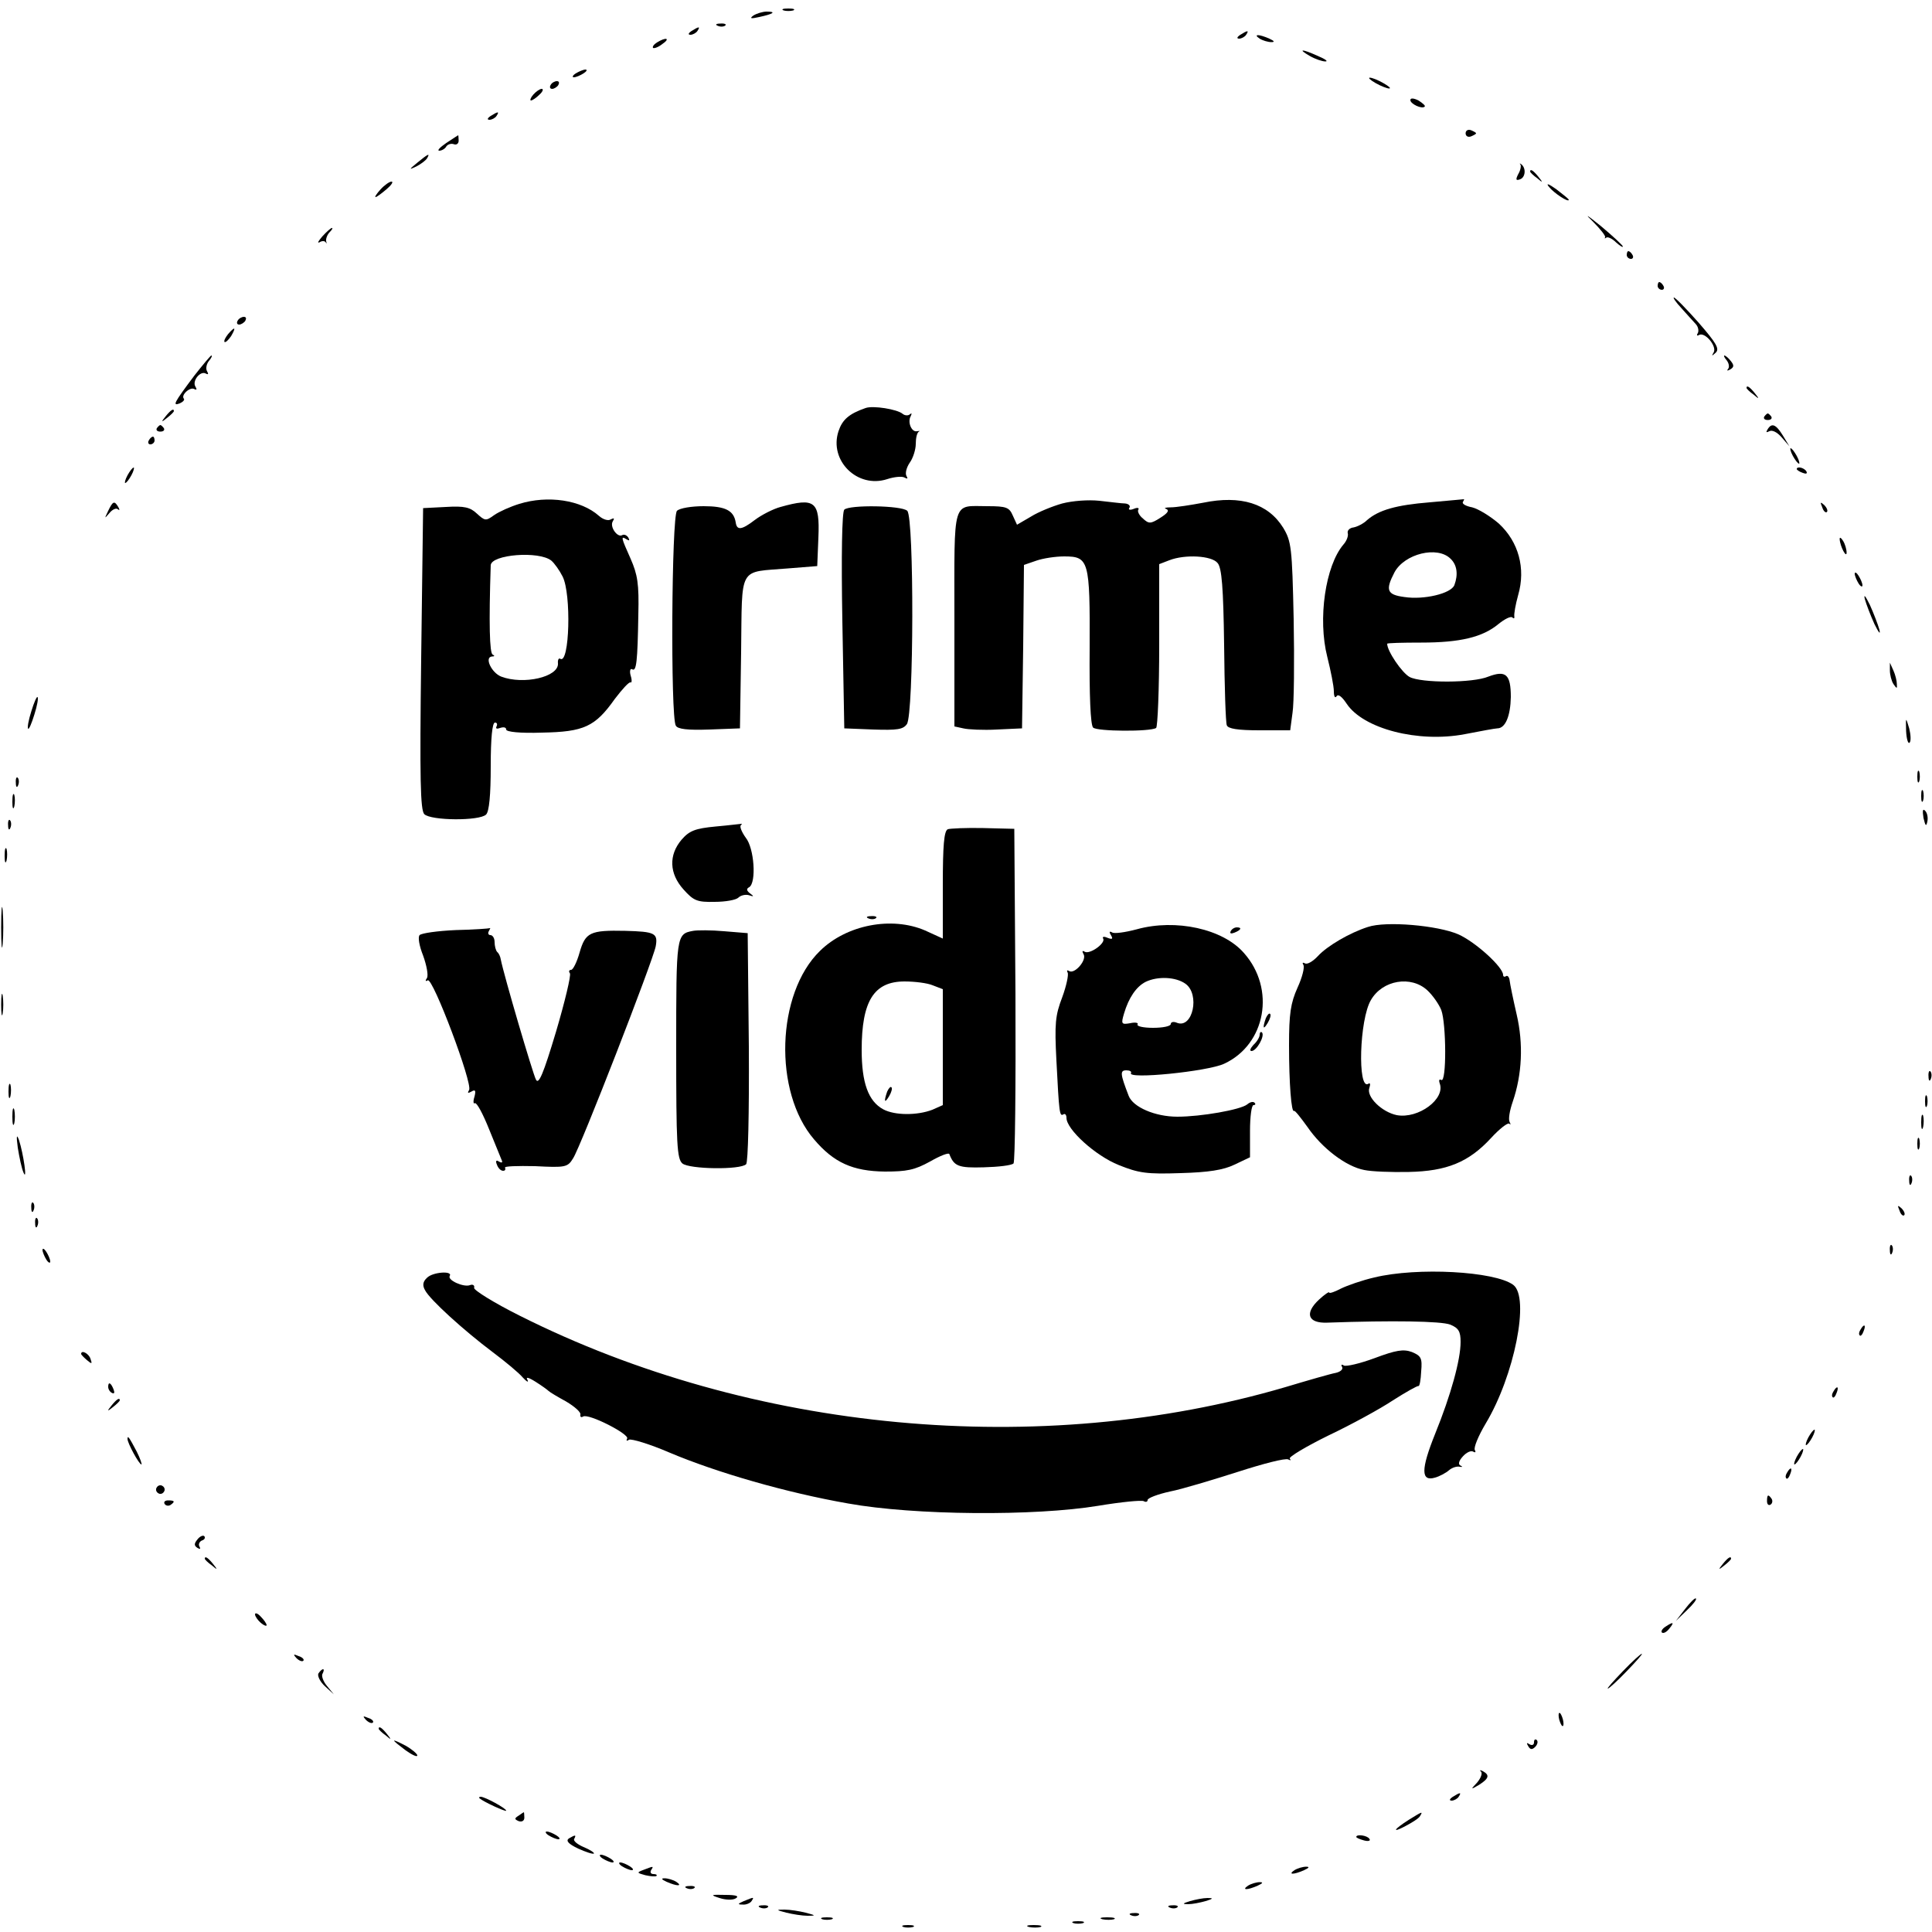 <?xml version="1.0" standalone="no"?>
<!DOCTYPE svg PUBLIC "-//W3C//DTD SVG 20010904//EN"
 "http://www.w3.org/TR/2001/REC-SVG-20010904/DTD/svg10.dtd">
<svg version="1.0" xmlns="http://www.w3.org/2000/svg"
 width="500pt" height="500pt" viewBox="0 0 500 500"
 preserveAspectRatio="xMidYMid meet">

<g transform="translate(0,500) scale(0.1,-0.1)"
fill="#000000" stroke="none">
<path d="M2028 4973 c6 -2 18 -2 25 0 6 3 1 5 -13 5 -14 0 -19 -2 -12 -5z"/>
<path d="M1950 4960 c-11 -8 -7 -9 15 -4 37 8 45 14 19 14 -10 0 -26 -5 -34
-10z"/>
<path d="M1858 4933 c7 -3 16 -2 19 1 4 3 -2 6 -13 5 -11 0 -14 -3 -6 -6z"/>
<path d="M1790 4920 c-9 -6 -10 -10 -3 -10 6 0 15 5 18 10 8 12 4 12 -15 0z"/>
<path d="M3210 4910 c-9 -6 -10 -10 -3 -10 6 0 15 5 18 10 8 12 4 12 -15 0z"/>
<path d="M3260 4900 c8 -5 22 -9 30 -9 10 0 8 3 -5 9 -27 12 -43 12 -25 0z"/>
<path d="M1700 4890 c-8 -5 -12 -11 -10 -14 3 -2 14 2 24 10 22 15 10 19 -14
4z"/>
<path d="M3390 4855 c14 -8 32 -14 40 -14 8 0 0 6 -19 14 -42 19 -54 19 -21 0z"/>
<path d="M1490 4810 c-8 -5 -10 -10 -5 -10 6 0 17 5 25 10 8 5 11 10 5 10 -5
0 -17 -5 -25 -10z"/>
<path d="M3560 4785 c14 -8 30 -14 35 -14 6 0 -1 6 -15 14 -14 8 -29 14 -35
14 -5 0 1 -6 15 -14z"/>
<path d="M1425 4780 c-3 -5 -2 -10 4 -10 5 0 13 5 16 10 3 6 2 10 -4 10 -5 0
-13 -4 -16 -10z"/>
<path d="M1380 4755 c-7 -8 -9 -15 -6 -15 4 0 14 7 22 15 9 8 11 15 6 15 -5 0
-15 -7 -22 -15z"/>
<path d="M3650 4741 c0 -10 30 -24 37 -17 3 2 -5 9 -16 16 -12 6 -21 7 -21 1z"/>
<path d="M1270 4700 c-9 -6 -10 -10 -3 -10 6 0 15 5 18 10 8 12 4 12 -15 0z"/>
<path d="M3793 4655 c0 -7 6 -11 14 -8 7 3 13 6 13 8 0 2 -6 5 -13 8 -8 3 -14
-1 -14 -8z"/>
<path d="M1155 4630 c-16 -11 -25 -20 -18 -20 6 0 15 5 18 11 4 6 13 8 19 6 7
-3 13 1 13 9 0 8 -1 14 -1 14 -1 0 -14 -9 -31 -20z"/>
<path d="M1080 4579 c-22 -18 -22 -19 -3 -10 12 6 25 16 28 21 9 15 3 12 -25
-11z"/>
<path d="M3935 4574 c2 -4 0 -15 -6 -25 -7 -14 -6 -17 5 -13 14 5 16 29 3 39
-4 3 -5 2 -2 -1z"/>
<path d="M3960 4556 c0 -2 8 -10 18 -17 15 -13 16 -12 3 4 -13 16 -21 21 -21
13z"/>
<path d="M985 4510 c-10 -11 -16 -20 -13 -20 3 0 15 9 28 20 13 11 19 20 13
20 -5 0 -18 -9 -28 -20z"/>
<path d="M4009 4516 c13 -16 51 -41 51 -33 0 2 -15 14 -32 27 -21 15 -28 17
-19 6z"/>
<path d="M4122 4427 c20 -20 34 -38 32 -41 -2 -3 -1 -4 3 -1 3 3 15 -2 25 -12
10 -9 18 -14 18 -11 0 3 -26 27 -57 53 -36 29 -44 34 -21 12z"/>
<path d="M834 4388 c-10 -12 -14 -18 -7 -15 6 4 13 4 16 0 2 -5 3 -3 1 3 -1 6
3 17 9 23 6 6 9 11 6 11 -3 0 -14 -10 -25 -22z"/>
<path d="M4210 4340 c0 -5 5 -10 11 -10 5 0 7 5 4 10 -3 6 -8 10 -11 10 -2 0
-4 -4 -4 -10z"/>
<path d="M4290 4260 c0 -5 5 -10 11 -10 5 0 7 5 4 10 -3 6 -8 10 -11 10 -2 0
-4 -4 -4 -10z"/>
<path d="M4351 4203 c13 -15 30 -33 37 -41 7 -7 9 -18 6 -24 -4 -6 -2 -8 3 -5
15 9 47 -29 38 -45 -6 -10 -5 -10 5 -1 11 10 2 25 -44 78 -32 36 -60 65 -64
65 -3 0 5 -12 19 -27z"/>
<path d="M615 4170 c-3 -5 -2 -10 4 -10 5 0 13 5 16 10 3 6 2 10 -4 10 -5 0
-13 -4 -16 -10z"/>
<path d="M590 4135 c-7 -9 -11 -17 -9 -20 3 -2 10 5 17 15 14 24 10 26 -8 5z"/>
<path d="M503 4028 c-54 -72 -57 -79 -38 -72 9 4 13 9 11 12 -9 9 16 32 27 25
6 -3 7 -1 3 6 -10 15 13 43 27 34 6 -3 7 -1 3 6 -4 6 -2 18 4 26 7 8 10 15 7
15 -2 0 -22 -24 -44 -52z"/>
<path d="M4469 4067 c6 -8 7 -18 3 -22 -4 -5 -1 -5 6 -1 10 6 10 11 1 22 -6 8
-14 14 -16 14 -3 0 0 -6 6 -13z"/>
<path d="M4520 3996 c0 -2 8 -10 18 -17 15 -13 16 -12 3 4 -13 16 -21 21 -21
13z"/>
<path d="M2240 3944 c-43 -15 -60 -30 -70 -60 -25 -76 49 -149 126 -124 18 6
39 8 45 4 8 -4 9 -3 5 4 -4 7 0 22 8 34 9 12 16 35 16 49 0 15 3 29 8 32 4 2
2 2 -5 1 -14 -3 -25 24 -16 39 3 7 3 9 -2 5 -4 -4 -13 -4 -19 1 -14 12 -77 22
-96 15z"/>
<path d="M429 3923 c-13 -16 -12 -17 4 -4 9 7 17 15 17 17 0 8 -8 3 -21 -13z"/>
<path d="M4566 3922 c-3 -5 1 -9 9 -9 8 0 12 4 9 9 -3 4 -7 8 -9 8 -2 0 -6 -4
-9 -8z"/>
<path d="M406 3892 c-3 -5 1 -9 9 -9 8 0 12 4 9 9 -3 4 -7 8 -9 8 -2 0 -6 -4
-9 -8z"/>
<path d="M4574 3888 c-4 -7 -3 -8 5 -4 7 4 20 -2 32 -16 l20 -23 -17 28 c-18
29 -29 34 -40 15z"/>
<path d="M385 3860 c-3 -5 -1 -10 4 -10 6 0 11 5 11 10 0 6 -2 10 -4 10 -3 0
-8 -4 -11 -10z"/>
<path d="M4640 3820 c6 -11 13 -20 16 -20 2 0 0 9 -6 20 -6 11 -13 20 -16 20
-2 0 0 -9 6 -20z"/>
<path d="M330 3770 c-6 -11 -8 -20 -6 -20 3 0 10 9 16 20 6 11 8 20 6 20 -3 0
-10 -9 -16 -20z"/>
<path d="M4650 3786 c0 -2 7 -7 16 -10 8 -3 12 -2 9 4 -6 10 -25 14 -25 6z"/>
<path d="M1344 3696 c-23 -7 -52 -20 -65 -29 -22 -16 -24 -15 -45 4 -17 16
-32 20 -80 17 l-59 -3 -5 -389 c-4 -315 -2 -392 8 -403 17 -17 143 -18 160 -1
8 8 12 50 12 125 0 73 4 113 11 113 5 0 7 -4 4 -10 -3 -6 1 -7 9 -4 9 3 16 2
16 -4 0 -6 35 -10 93 -8 108 2 137 15 188 87 19 25 37 45 41 43 3 -2 4 6 0 18
-3 11 -1 19 4 16 11 -7 14 19 16 142 2 79 -2 103 -20 144 -25 56 -26 60 -10
50 7 -4 8 -3 4 5 -4 6 -11 9 -16 6 -12 -7 -33 22 -24 36 5 8 3 9 -5 5 -7 -5
-21 0 -31 9 -46 41 -132 54 -206 31z m83 -147 c8 -7 21 -25 29 -41 23 -45 18
-228 -6 -213 -4 3 -7 -3 -6 -12 2 -35 -89 -56 -147 -34 -25 10 -44 50 -24 52
7 0 8 2 2 5 -8 3 -10 81 -5 231 1 28 125 38 157 12z"/>
<path d="M2749 3697 c-25 -7 -62 -22 -81 -34 l-36 -21 -11 24 c-9 21 -17 24
-65 24 -93 0 -86 24 -86 -291 l0 -279 23 -5 c12 -3 52 -5 87 -3 l65 3 3 212 2
211 32 11 c17 6 49 11 72 11 64 0 67 -10 66 -237 -1 -121 2 -199 9 -206 10
-10 147 -11 163 -1 4 3 8 100 8 215 l0 209 26 10 c41 16 110 12 125 -7 11 -12
15 -64 17 -212 1 -108 4 -202 7 -208 3 -9 29 -13 84 -13 l80 0 6 45 c4 24 5
134 3 243 -4 185 -6 201 -27 236 -39 63 -110 85 -207 65 -32 -6 -70 -12 -84
-12 -14 0 -19 -2 -12 -4 9 -4 4 -11 -15 -23 -25 -16 -30 -16 -45 -2 -10 8 -15
19 -12 23 3 5 -3 6 -12 2 -10 -4 -15 -2 -11 3 3 5 -2 10 -11 11 -9 0 -39 4
-67 7 -29 3 -69 0 -96 -7z"/>
<path d="M3700 3700 c-87 -7 -132 -20 -162 -46 -9 -9 -25 -17 -35 -19 -10 -1
-17 -8 -15 -15 2 -7 -3 -20 -11 -29 -47 -55 -67 -193 -42 -291 9 -36 17 -76
17 -89 0 -13 3 -19 7 -13 4 7 14 -1 26 -19 43 -65 185 -102 306 -79 41 8 79
15 84 15 21 0 34 32 35 81 0 59 -13 70 -58 53 -40 -17 -174 -17 -204 -1 -20
11 -58 67 -58 86 0 2 39 3 88 3 101 0 159 14 200 48 16 13 32 21 36 17 4 -4 6
-2 5 3 -1 6 3 30 10 55 20 69 1 138 -50 185 -22 19 -53 38 -69 42 -16 3 -27 9
-24 14 3 5 4 8 2 7 -2 0 -41 -4 -88 -8z m54 -146 c17 -16 20 -41 10 -68 -8
-22 -79 -39 -130 -31 -45 6 -49 18 -25 64 26 48 111 69 145 35z"/>
<path d="M280 3678 c-10 -21 -10 -21 3 -6 8 10 18 14 22 10 5 -4 5 -1 1 6 -10
17 -14 15 -26 -10z"/>
<path d="M2020 3688 c-19 -5 -50 -21 -67 -34 -34 -26 -46 -27 -49 -6 -5 31
-27 42 -83 42 -31 0 -62 -5 -69 -12 -14 -14 -17 -534 -3 -556 5 -9 30 -12 87
-10 l79 3 3 197 c3 227 -9 206 122 217 l75 6 3 74 c4 94 -9 104 -98 79z"/>
<path d="M4716 3687 c3 -10 9 -15 12 -12 3 3 0 11 -7 18 -10 9 -11 8 -5 -6z"/>
<path d="M2185 3681 c-6 -6 -8 -119 -5 -288 l5 -278 75 -3 c62 -2 77 0 87 14
18 25 19 534 1 552 -14 14 -150 16 -163 3z"/>
<path d="M4761 3605 c1 -19 18 -51 18 -35 0 8 -4 22 -9 30 -5 8 -9 11 -9 5z"/>
<path d="M4800 3515 c0 -5 5 -17 10 -25 5 -8 10 -10 10 -5 0 6 -5 17 -10 25
-5 8 -10 11 -10 5z"/>
<path d="M4826 3450 c4 -14 15 -43 25 -65 11 -22 16 -29 13 -15 -4 14 -15 43
-25 65 -11 22 -16 29 -13 15z"/>
<path d="M4891 3265 c0 -11 4 -27 9 -35 9 -13 10 -13 9 0 0 8 -4 24 -9 35 l-9
20 0 -20z"/>
<path d="M81 3159 c-7 -22 -11 -43 -8 -45 2 -2 9 14 16 37 7 22 11 43 8 45 -2
2 -9 -14 -16 -37z"/>
<path d="M4933 3108 c1 -20 5 -34 9 -30 4 4 3 21 -1 37 -9 30 -9 30 -8 -7z"/>
<path d="M4962 2990 c0 -14 2 -19 5 -12 2 6 2 18 0 25 -3 6 -5 1 -5 -13z"/>
<path d="M41 2974 c0 -11 3 -14 6 -6 3 7 2 16 -1 19 -3 4 -6 -2 -5 -13z"/>
<path d="M4972 2940 c0 -14 2 -19 5 -12 2 6 2 18 0 25 -3 6 -5 1 -5 -13z"/>
<path d="M32 2925 c0 -16 2 -22 5 -12 2 9 2 23 0 30 -3 6 -5 -1 -5 -18z"/>
<path d="M4978 2883 c5 -21 7 -23 10 -9 2 10 0 22 -6 28 -6 6 -7 0 -4 -19z"/>
<path d="M21 2864 c0 -11 3 -14 6 -6 3 7 2 16 -1 19 -3 4 -6 -2 -5 -13z"/>
<path d="M1852 2861 c-53 -5 -68 -11 -88 -34 -34 -40 -32 -88 5 -129 26 -29
35 -33 80 -32 29 0 56 5 62 11 6 6 19 9 28 6 12 -4 13 -3 2 5 -9 7 -10 12 -2
16 19 12 13 101 -9 128 -10 14 -16 28 -13 32 3 3 4 5 2 4 -2 0 -33 -4 -67 -7z"/>
<path d="M2453 2854 c-10 -4 -13 -43 -13 -144 l0 -139 -46 21 c-86 37 -203 15
-272 -53 -113 -110 -121 -365 -15 -488 51 -60 100 -82 183 -83 57 0 77 4 117
26 26 15 49 24 50 19 12 -31 23 -36 89 -34 38 1 72 5 77 10 4 4 6 200 5 437
l-3 429 -80 2 c-44 1 -86 -1 -92 -3z m-39 -404 l26 -10 0 -150 0 -150 -27 -12
c-39 -15 -97 -15 -127 1 -39 21 -56 69 -56 154 0 127 32 177 111 177 26 0 59
-4 73 -10z"/>
<path d="M2296 2175 c-9 -26 -7 -32 5 -12 6 10 9 21 6 23 -2 3 -7 -2 -11 -11z"/>
<path d="M12 2785 c0 -16 2 -22 5 -12 2 9 2 23 0 30 -3 6 -5 -1 -5 -18z"/>
<path d="M3 2600 c0 -47 2 -66 4 -42 2 23 2 61 0 85 -2 23 -4 4 -4 -43z"/>
<path d="M2248 2623 c7 -3 16 -2 19 1 4 3 -2 6 -13 5 -11 0 -14 -3 -6 -6z"/>
<path d="M2942 2595 c-30 -8 -59 -12 -64 -8 -7 4 -8 1 -3 -7 6 -10 4 -12 -9
-7 -9 4 -14 3 -11 -2 7 -12 -35 -42 -48 -34 -6 4 -7 1 -3 -6 10 -15 -23 -53
-37 -44 -5 3 -7 2 -4 -4 3 -5 -3 -34 -14 -64 -18 -47 -20 -68 -15 -164 7 -136
8 -145 18 -139 4 3 8 -1 8 -9 0 -30 75 -98 135 -122 52 -21 73 -24 160 -21 73
2 111 8 140 22 l40 19 0 68 c0 37 4 67 9 67 5 0 6 3 3 6 -4 4 -12 2 -19 -4
-17 -14 -120 -32 -181 -32 -58 0 -115 25 -126 54 -22 57 -23 66 -6 66 9 0 14
-3 12 -7 -11 -17 198 4 241 24 108 50 134 194 51 287 -54 62 -176 89 -277 61z
m126 -141 c38 -27 19 -117 -22 -101 -9 4 -16 2 -16 -3 0 -6 -21 -10 -46 -10
-25 0 -43 4 -40 9 3 4 -6 6 -19 3 -23 -4 -24 -2 -16 25 12 41 32 70 56 82 31
15 78 13 103 -5z"/>
<path d="M3540 2601 c-47 -15 -105 -49 -129 -75 -13 -14 -28 -23 -34 -19 -6 3
-7 1 -4 -4 4 -6 -3 -33 -15 -59 -18 -40 -22 -68 -22 -149 0 -99 6 -176 13
-170 2 2 17 -17 35 -42 37 -54 99 -102 147 -111 19 -4 70 -6 115 -5 98 2 155
25 213 88 22 24 43 40 47 37 4 -4 4 -2 1 4 -4 7 0 30 8 53 24 70 28 149 10
226 -9 39 -17 78 -18 87 -1 9 -5 14 -9 12 -4 -3 -8 -2 -8 3 0 20 -71 85 -116
105 -53 23 -187 35 -234 19z m154 -164 c14 -13 30 -36 36 -51 13 -35 14 -189
0 -181 -5 3 -7 0 -4 -9 15 -40 -55 -92 -111 -82 -39 8 -80 48 -71 71 3 9 2 14
-3 10 -28 -17 -23 167 7 217 30 52 104 64 146 25z"/>
<path d="M1180 2593 c-47 -2 -89 -8 -94 -13 -5 -5 -1 -28 9 -53 9 -25 14 -51
10 -58 -5 -7 -4 -10 2 -6 13 8 117 -268 107 -284 -5 -8 -3 -9 6 -4 10 6 12 3
8 -13 -4 -12 -3 -20 1 -17 5 2 21 -28 37 -68 16 -39 31 -76 33 -81 2 -5 -1 -6
-8 -2 -7 5 -9 1 -5 -8 3 -9 10 -16 16 -16 5 0 7 3 5 8 -3 4 32 5 78 4 78 -4
84 -3 98 20 19 28 207 512 214 549 6 34 -2 38 -79 40 -91 2 -103 -4 -118 -56
-7 -25 -17 -45 -22 -45 -5 0 -7 -4 -3 -9 3 -6 -13 -73 -36 -151 -33 -110 -45
-138 -52 -124 -8 15 -83 270 -91 311 -1 7 -5 16 -9 19 -4 4 -7 16 -7 26 0 10
-5 18 -11 18 -5 0 -7 5 -4 10 3 6 5 9 3 8 -2 -1 -41 -4 -88 -5z"/>
<path d="M1794 2591 c-44 -8 -44 -11 -44 -306 0 -246 2 -284 16 -296 18 -15
150 -17 165 -2 5 5 8 131 7 304 l-3 294 -61 5 c-33 3 -69 3 -80 1z"/>
<path d="M3185 2590 c-3 -6 1 -7 9 -4 18 7 21 14 7 14 -6 0 -13 -4 -16 -10z"/>
<path d="M3 2400 c0 -25 2 -35 4 -22 2 12 2 32 0 45 -2 12 -4 2 -4 -23z"/>
<path d="M3276 2365 c-9 -26 -7 -32 5 -12 6 10 9 21 6 23 -2 3 -7 -2 -11 -11z"/>
<path d="M3260 2322 c0 -6 -7 -18 -16 -26 -8 -9 -11 -16 -5 -16 13 0 35 39 27
48 -3 3 -6 0 -6 -6z"/>
<path d="M4991 2214 c0 -11 3 -14 6 -6 3 7 2 16 -1 19 -3 4 -6 -2 -5 -13z"/>
<path d="M22 2175 c0 -16 2 -22 5 -12 2 9 2 23 0 30 -3 6 -5 -1 -5 -18z"/>
<path d="M4982 2150 c0 -14 2 -19 5 -12 2 6 2 18 0 25 -3 6 -5 1 -5 -13z"/>
<path d="M32 2110 c0 -19 2 -27 5 -17 2 9 2 25 0 35 -3 9 -5 1 -5 -18z"/>
<path d="M4972 2095 c0 -16 2 -22 5 -12 2 9 2 23 0 30 -3 6 -5 -1 -5 -18z"/>
<path d="M46 2030 c4 -25 10 -54 15 -65 10 -24 0 48 -12 85 -6 16 -7 10 -3
-20z"/>
<path d="M4962 2040 c0 -14 2 -19 5 -12 2 6 2 18 0 25 -3 6 -5 1 -5 -13z"/>
<path d="M4941 1944 c0 -11 3 -14 6 -6 3 7 2 16 -1 19 -3 4 -6 -2 -5 -13z"/>
<path d="M81 1874 c0 -11 3 -14 6 -6 3 7 2 16 -1 19 -3 4 -6 -2 -5 -13z"/>
<path d="M4916 1867 c3 -10 9 -15 12 -12 3 3 0 11 -7 18 -10 9 -11 8 -5 -6z"/>
<path d="M91 1834 c0 -11 3 -14 6 -6 3 7 2 16 -1 19 -3 4 -6 -2 -5 -13z"/>
<path d="M4891 1764 c0 -11 3 -14 6 -6 3 7 2 16 -1 19 -3 4 -6 -2 -5 -13z"/>
<path d="M110 1765 c0 -5 5 -17 10 -25 5 -8 10 -10 10 -5 0 6 -5 17 -10 25 -5
8 -10 11 -10 5z"/>
<path d="M1105 1693 c-11 -10 -12 -20 -5 -32 12 -24 100 -104 176 -161 32 -24
67 -53 77 -65 10 -11 16 -14 12 -6 -5 8 2 7 21 -5 16 -10 31 -21 34 -24 3 -3
23 -15 45 -27 22 -13 39 -28 37 -34 -1 -6 2 -8 7 -5 14 9 121 -46 114 -57 -3
-6 -1 -7 5 -3 6 3 53 -11 104 -33 123 -52 303 -104 463 -132 172 -31 483 -33
647 -6 60 10 112 15 118 12 5 -3 10 -2 10 3 0 5 26 15 58 22 31 6 110 30 176
51 65 21 123 36 130 32 6 -3 8 -3 4 2 -4 4 41 31 100 60 59 28 134 69 167 91
33 21 63 38 66 37 3 -1 6 16 7 38 3 34 0 40 -24 50 -22 8 -41 5 -97 -16 -38
-14 -73 -22 -79 -19 -6 4 -8 2 -5 -3 4 -6 -3 -13 -16 -16 -12 -2 -71 -19 -131
-37 -634 -186 -1380 -117 -1981 185 -66 33 -119 66 -118 72 2 7 -4 10 -11 7
-16 -6 -59 13 -52 24 8 14 -45 10 -59 -5z"/>
<path d="M3557 1694 c-31 -7 -71 -21 -87 -29 -17 -9 -30 -13 -30 -10 0 3 -12
-5 -26 -18 -39 -36 -29 -62 21 -60 169 6 294 4 318 -5 22 -9 27 -18 27 -45 0
-46 -25 -137 -66 -238 -37 -92 -37 -124 0 -113 11 3 28 12 36 19 8 7 21 11 28
9 7 -1 8 0 2 3 -7 3 -5 12 6 24 9 10 21 16 27 12 5 -3 7 -1 4 4 -4 6 9 37 28
69 74 123 115 327 71 359 -48 35 -248 46 -359 19z"/>
<path d="M4815 1559 c-4 -6 -5 -12 -2 -15 2 -3 7 2 10 11 7 17 1 20 -8 4z"/>
<path d="M210 1496 c0 -2 7 -9 15 -16 13 -11 14 -10 9 4 -5 14 -24 23 -24 12z"/>
<path d="M280 1411 c0 -6 4 -13 10 -16 6 -3 7 1 4 9 -7 18 -14 21 -14 7z"/>
<path d="M4745 1399 c-4 -6 -5 -12 -2 -15 2 -3 7 2 10 11 7 17 1 20 -8 4z"/>
<path d="M289 1363 c-13 -16 -12 -17 4 -4 9 7 17 15 17 17 0 8 -8 3 -21 -13z"/>
<path d="M4680 1280 c-6 -11 -8 -20 -6 -20 3 0 10 9 16 20 6 11 8 20 6 20 -3
0 -10 -9 -16 -20z"/>
<path d="M330 1276 c0 -11 30 -66 36 -66 2 0 -3 15 -12 33 -19 36 -24 44 -24
33z"/>
<path d="M4650 1230 c-6 -11 -8 -20 -6 -20 3 0 10 9 16 20 6 11 8 20 6 20 -3
0 -10 -9 -16 -20z"/>
<path d="M4625 1189 c-4 -6 -5 -12 -2 -15 2 -3 7 2 10 11 7 17 1 20 -8 4z"/>
<path d="M406 1151 c-4 -5 -2 -12 3 -15 5 -4 12 -2 15 3 4 5 2 12 -3 15 -5 4
-12 2 -15 -3z"/>
<path d="M4573 1115 c0 -8 4 -12 9 -9 5 3 6 10 3 15 -9 13 -12 11 -12 -6z"/>
<path d="M426 1108 c3 -5 10 -6 15 -3 13 9 11 12 -6 12 -8 0 -12 -4 -9 -9z"/>
<path d="M511 1016 c-9 -11 -9 -16 0 -22 7 -4 9 -3 5 4 -3 5 0 12 6 15 7 2 10
7 7 11 -3 4 -12 0 -18 -8z"/>
<path d="M530 966 c0 -2 8 -10 18 -17 15 -13 16 -12 3 4 -13 16 -21 21 -21 13z"/>
<path d="M4459 953 c-13 -16 -12 -17 4 -4 9 7 17 15 17 17 0 8 -8 3 -21 -13z"/>
<path d="M4361 836 l-24 -31 28 27 c16 15 27 29 24 31 -2 3 -15 -10 -28 -27z"/>
<path d="M660 822 c0 -5 7 -15 15 -22 8 -7 15 -9 15 -6 0 4 -7 14 -15 22 -8 9
-15 11 -15 6z"/>
<path d="M4310 790 c-8 -5 -12 -12 -9 -15 4 -3 12 1 19 10 14 17 11 19 -10 5z"/>
<path d="M767 709 c7 -7 15 -10 18 -7 3 3 -2 9 -12 12 -14 6 -15 5 -6 -5z"/>
<path d="M4200 675 c-24 -25 -42 -45 -39 -45 3 0 25 20 49 45 24 25 42 45 39
45 -3 0 -25 -20 -49 -45z"/>
<path d="M824 669 c-3 -6 4 -21 17 -33 l23 -21 -18 22 c-10 12 -15 27 -11 32
3 6 4 11 1 11 -3 0 -8 -5 -12 -11z"/>
<path d="M4034 556 c1 -8 5 -18 8 -22 4 -3 5 1 4 10 -1 8 -5 18 -8 22 -4 3 -5
-1 -4 -10z"/>
<path d="M947 549 c7 -7 15 -10 18 -7 3 3 -2 9 -12 12 -14 6 -15 5 -6 -5z"/>
<path d="M980 526 c0 -2 8 -10 18 -17 15 -13 16 -12 3 4 -13 16 -21 21 -21 13z"/>
<path d="M1020 495 c0 -2 14 -13 30 -25 17 -12 30 -18 30 -13 0 4 -14 16 -30
25 -17 9 -30 15 -30 13z"/>
<path d="M3970 491 c0 -7 -5 -9 -12 -5 -7 5 -8 3 -3 -5 5 -9 10 -10 18 -2 6 6
8 14 4 18 -4 3 -7 1 -7 -6z"/>
<path d="M3833 415 c4 -5 -1 -17 -10 -28 -18 -19 -17 -19 5 -6 25 16 28 25 10
35 -7 4 -10 3 -5 -1z"/>
<path d="M3760 350 c-9 -6 -10 -10 -3 -10 6 0 15 5 18 10 8 12 4 12 -15 0z"/>
<path d="M1241 346 c10 -9 69 -36 69 -32 0 6 -55 36 -66 36 -4 0 -5 -2 -3 -4z"/>
<path d="M1342 301 c-11 -7 -11 -9 0 -14 9 -3 15 1 15 9 0 8 -1 14 -1 14 -1 0
-7 -4 -14 -9z"/>
<path d="M3647 291 c-41 -26 -46 -36 -10 -17 17 9 35 20 38 26 8 13 6 12 -28
-9z"/>
<path d="M1420 250 c8 -5 20 -10 25 -10 6 0 3 5 -5 10 -8 5 -19 10 -25 10 -5
0 -3 -5 5 -10z"/>
<path d="M1472 242 c-8 -6 -1 -14 24 -26 20 -9 38 -15 41 -13 2 2 -10 10 -27
17 -16 7 -27 16 -24 21 6 11 3 11 -14 1z"/>
<path d="M3510 246 c0 -2 9 -6 20 -9 11 -3 18 -1 14 4 -5 9 -34 13 -34 5z"/>
<path d="M1560 190 c8 -5 20 -10 25 -10 6 0 3 5 -5 10 -8 5 -19 10 -25 10 -5
0 -3 -5 5 -10z"/>
<path d="M1610 170 c8 -5 20 -10 25 -10 6 0 3 5 -5 10 -8 5 -19 10 -25 10 -5
0 -3 -5 5 -10z"/>
<path d="M1666 161 c-19 -7 -18 -8 4 -14 13 -3 26 -4 29 -2 2 3 -1 5 -8 5 -7
0 -9 5 -6 10 7 11 7 11 -19 1z"/>
<path d="M3350 160 c-18 -12 -2 -12 25 0 13 6 15 9 5 9 -8 0 -22 -4 -30 -9z"/>
<path d="M1725 130 c27 -12 43 -12 25 0 -8 5 -22 9 -30 9 -10 0 -8 -3 5 -9z"/>
<path d="M3230 120 c-18 -12 -2 -12 25 0 13 6 15 9 5 9 -8 0 -22 -4 -30 -9z"/>
<path d="M1778 113 c7 -3 16 -2 19 1 4 3 -2 6 -13 5 -11 0 -14 -3 -6 -6z"/>
<path d="M1862 88 c15 -5 34 -6 42 -1 10 6 1 9 -27 9 -38 1 -40 0 -15 -8z"/>
<path d="M1925 80 c-16 -7 -17 -9 -3 -9 9 -1 20 4 23 9 7 11 7 11 -20 0z"/>
<path d="M3080 80 c-20 -6 -21 -8 -5 -8 11 0 31 4 45 8 20 6 21 8 5 8 -11 0
-31 -4 -45 -8z"/>
<path d="M1968 63 c7 -3 16 -2 19 1 4 3 -2 6 -13 5 -11 0 -14 -3 -6 -6z"/>
<path d="M3028 63 c7 -3 16 -2 19 1 4 3 -2 6 -13 5 -11 0 -14 -3 -6 -6z"/>
<path d="M2035 50 c17 -4 41 -8 55 -8 22 0 22 1 -5 8 -16 4 -41 8 -55 8 -22 0
-22 -1 5 -8z"/>
<path d="M2928 43 c7 -3 16 -2 19 1 4 3 -2 6 -13 5 -11 0 -14 -3 -6 -6z"/>
<path d="M2128 33 c6 -2 18 -2 25 0 6 3 1 5 -13 5 -14 0 -19 -2 -12 -5z"/>
<path d="M2853 33 c9 -2 23 -2 30 0 6 3 -1 5 -18 5 -16 0 -22 -2 -12 -5z"/>
<path d="M2778 23 c6 -2 18 -2 25 0 6 3 1 5 -13 5 -14 0 -19 -2 -12 -5z"/>
<path d="M2338 13 c6 -2 18 -2 25 0 6 3 1 5 -13 5 -14 0 -19 -2 -12 -5z"/>
<path d="M2663 13 c9 -2 23 -2 30 0 6 3 -1 5 -18 5 -16 0 -22 -2 -12 -5z"/>
</g>
</svg>
